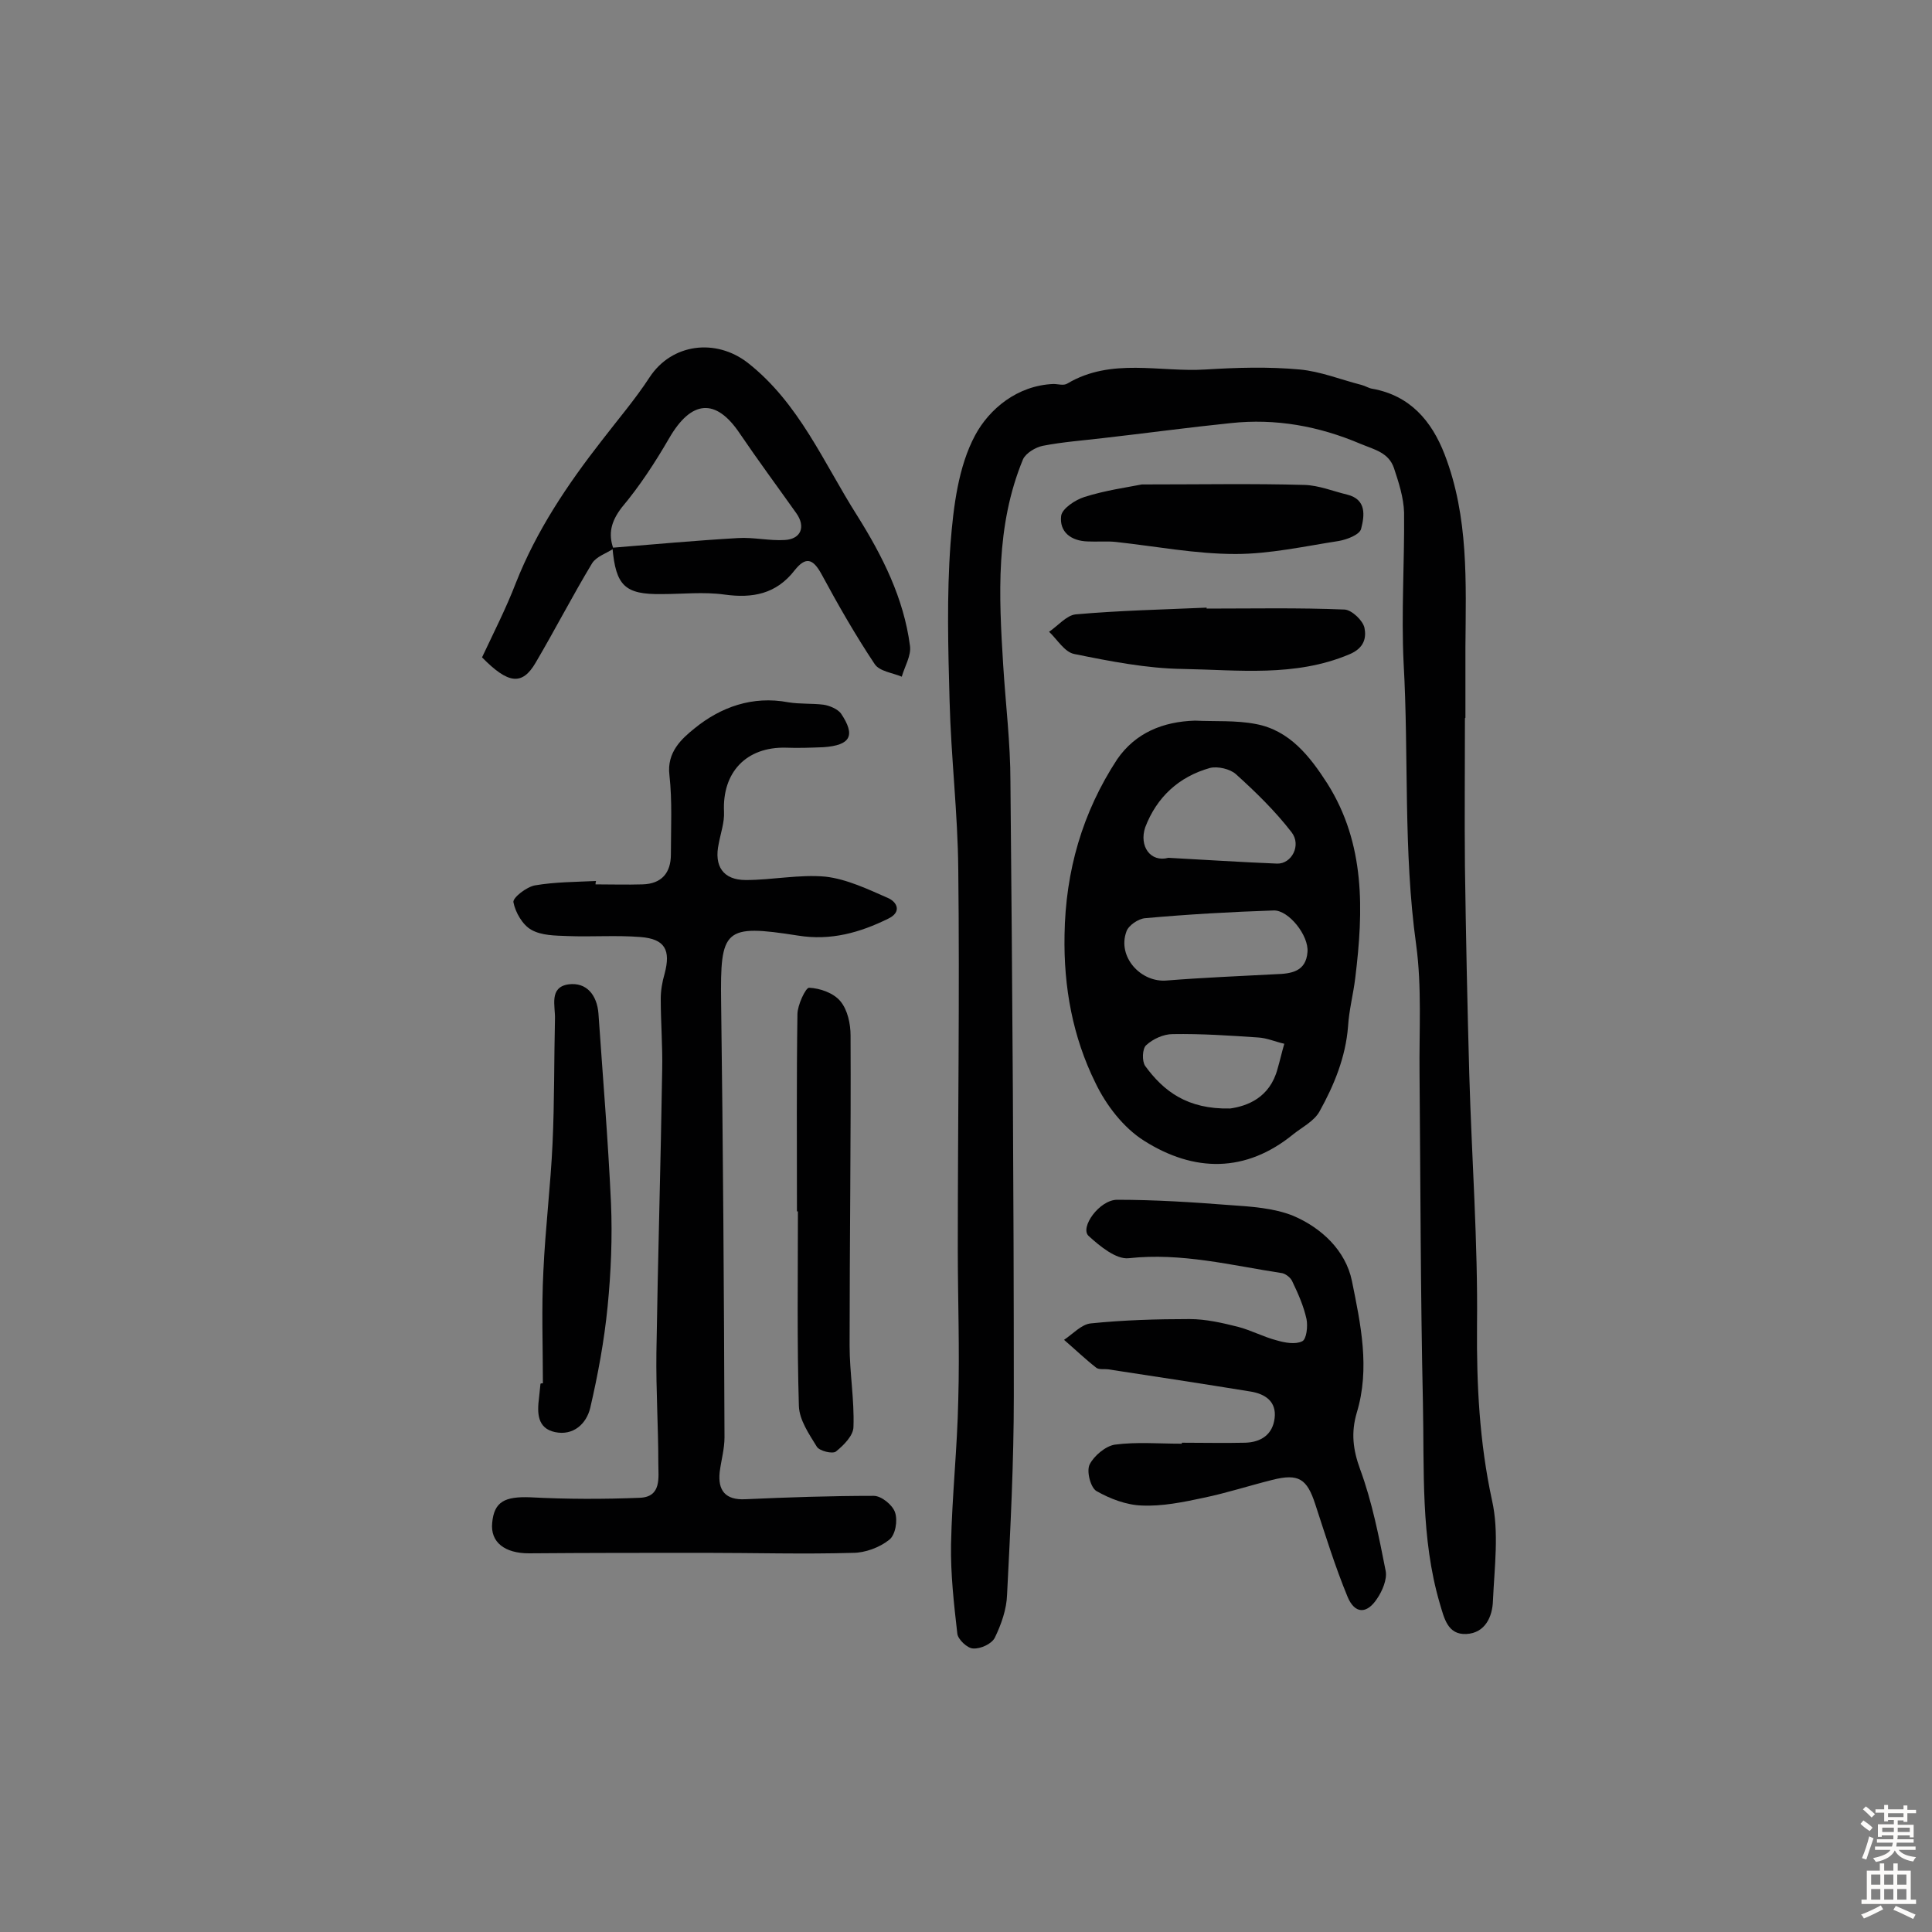<svg enable-background="new 0 0 400 400" viewBox="0 0 400 400" xmlns="http://www.w3.org/2000/svg"><rect x="0" y="0" width="400" height="400" fill="#808080" stroke="none"/><g fill="#010102"><path d="m303.3 148.7c0 10.2-.1 20.5 0 30.7.2 14.4.5 28.8.9 43.1.5 17.3 1.8 34.7 1.6 52-.1 12.2.5 24.1 3.1 36.1 1.5 6.6.5 13.9.2 20.8-.1 3.3-1.6 6.7-5.5 6.9s-4.6-3.3-5.5-6.3c-4-13.6-3.2-27.7-3.5-41.6-.5-22.7-.5-45.4-.7-68.1-.1-8.9.5-17.9-.7-26.7-2.7-19.4-1.5-39-2.6-58.4-.5-10.3.2-20.8.1-31.1-.1-3.1-1.1-6.2-2.1-9.2-1.1-3.2-4-3.8-6.9-5-8.7-3.7-17.6-5.3-26.9-4.3-8.8.9-17.6 2.1-26.4 3.1-4.2.5-8.4.8-12.5 1.6-1.5.3-3.5 1.5-4.1 2.8-5.7 13.8-5 28.2-4.1 42.6.5 8.1 1.5 16.1 1.5 24.2.4 42.4.7 84.8.7 127.1 0 13.8-.7 27.5-1.4 41.2-.1 3-1.2 6.1-2.5 8.8-.6 1.3-2.9 2.4-4.5 2.3-1.2 0-3.2-1.9-3.3-3.1-.7-6.1-1.4-12.3-1.3-18.4.2-10 1.3-20 1.5-30 .3-10.4-.1-20.9-.1-31.3 0-26.2.4-52.3.1-78.5-.1-11.6-1.5-23.2-1.8-34.9-.3-10.9-.6-21.8.2-32.6.6-7.6 1.6-15.9 5.1-22.4 2.9-5.4 8.7-10.3 16.2-10.6 1 0 2.1.4 2.9-.1 9.1-5.4 19.1-2.3 28.6-2.9 6.5-.4 13-.6 19.5 0 4.3.4 8.5 2.1 12.8 3.2.8.2 1.5.7 2.3.8 7.7 1.4 12.2 6.6 14.9 13.6 5 13 4.4 26.4 4.3 39.9v14.6c-.1.1-.1.1-.1.1z"/><path d="m123.3 183.1c3.2 0 6.5.1 9.7 0 4-.1 5.9-2.4 5.9-6.2 0-5.5.3-11-.3-16.4-.6-4.8 2.6-7.6 5.2-9.7 5.4-4.4 12-6.8 19.4-5.4 2.4.4 4.9.2 7.3.5 1.3.2 2.9.9 3.6 1.8 3.1 4.6 2 6.6-3.6 7-2.6.1-5.2.2-7.8.1-8.2-.2-13.2 5.1-12.8 13.3.1 2.2-.7 4.4-1.1 6.6-1 4.6.9 7.5 5.6 7.5 5.5 0 11.1-1.2 16.5-.7 4.4.5 8.8 2.6 12.9 4.4 1.9.8 3 2.9.1 4.3-5.9 2.9-11.9 4.6-18.7 3.5-15.3-2.4-16.1-1.4-15.9 13.8.4 30 .6 60.1.7 90.1 0 2.4-.7 4.8-1 7.2-.4 3.8 1.2 5.8 5.3 5.6 8.8-.4 17.7-.7 26.6-.7 1.6 0 3.9 1.9 4.4 3.4.6 1.7.1 4.7-1.2 5.7-2 1.6-5 2.7-7.5 2.7-10.2.3-20.4 0-30.6 0-12.2 0-24.3 0-36.5.1-5 0-8-2.3-7.6-6.3.4-4.4 2.6-5.5 7.9-5.3 7.6.4 15.2.4 22.7.1 4.5-.2 3.8-4.2 3.8-7.1 0-7.6-.5-15.3-.4-22.9.3-19.6.9-39.1 1.2-58.7.1-4.9-.3-9.7-.3-14.6 0-1.7.3-3.5.8-5.2 1.3-4.9.1-7.2-5-7.6-5-.4-10.1 0-15.1-.2-2.6-.1-5.4-.1-7.5-1.3-1.8-1-3.3-3.6-3.7-5.7-.2-.9 2.7-3.2 4.5-3.5 4.1-.7 8.4-.7 12.6-.9-.1.3-.1.5-.1.7z"/><path d="m247.4 149.2c4.2.2 8.5-.1 12.6.7 7 1.3 11.2 6.7 14.8 12.3 7.9 12.5 7.5 26.3 5.8 40.2-.4 3.4-1.3 6.7-1.5 10.1-.5 6.4-2.9 12.2-5.9 17.6-1.1 2-3.5 3.2-5.4 4.7-9.9 8.1-20.6 7.9-30.9 1.4-4.3-2.7-7.9-7.4-10.1-12-4.7-9.5-6.6-19.8-6.4-30.6.2-13.3 3.7-25.4 10.9-36.4 3.8-5.5 9.5-7.8 16.1-8zm16.7 52.5c3.2-.1 6.3-.5 6.6-4.6.3-3.4-3.9-8.7-7-8.6-8.9.3-17.7.8-26.6 1.6-1.4.1-3.5 1.5-3.9 2.8-1.9 5.2 3 10.6 8.4 10.1 7.5-.6 15-.9 22.5-1.3zm-22.2-24.1c7.5.4 15 .9 22.5 1.2 3 .1 5.1-3.8 3-6.5-3.4-4.4-7.4-8.3-11.5-12-1.2-1.1-3.8-1.7-5.4-1.3-6.4 1.8-11 6-13.4 12.3-1.3 3.9 1.1 7.3 4.8 6.3zm12.8 51.9c3.5-.5 8.2-2.2 9.8-8.2.5-1.7.9-3.5 1.4-5.2-1.8-.4-3.6-1.2-5.4-1.3-5.9-.4-11.8-.8-17.7-.7-1.9 0-4.1 1-5.5 2.3-.8.7-.9 3.3-.2 4.3 3.8 5.2 8.7 9 17.6 8.8z"/><path d="m244.7 298.7c4.4 0 8.7.1 13.1 0 3.3-.1 5.7-1.7 6.1-5.1s-1.9-5-5-5.5c-9.8-1.6-19.7-3.1-29.5-4.6-.8-.1-1.8.1-2.4-.3-2.3-1.8-4.5-3.9-6.7-5.8 1.8-1.2 3.6-3.2 5.5-3.4 6.8-.7 13.7-.9 20.5-.9 3.4 0 6.8.8 10 1.6 2.7.7 5.3 2.1 8 2.8 1.7.5 3.9.9 5.3.2.9-.4 1.2-3.1.9-4.6-.6-2.7-1.7-5.2-2.9-7.7-.3-.8-1.3-1.6-2.1-1.8-10.5-1.6-20.9-4.3-31.8-3.1-2.6.3-6-2.5-8.3-4.6-1.9-1.7 2.2-7.5 5.9-7.5 7.8 0 15.6.5 23.3 1.1 4.4.3 9.1.6 13.1 2.2 5.9 2.5 10.9 7.2 12.2 13.5 1.8 8.9 3.8 18.1 1 27.3-1.2 4.1-.8 7.6.7 11.7 2.5 6.8 3.9 14 5.3 21.1.3 1.7-.7 4.1-1.8 5.7-2.1 3.2-4.6 3.2-6.1-.4-2.6-6.3-4.6-12.8-6.7-19.2-1.7-5.2-3.4-6.4-8.9-5-4.8 1.2-9.4 2.7-14.2 3.7-4.2.9-8.6 1.8-12.8 1.6-3.2-.1-6.6-1.4-9.4-3-1.2-.7-2.1-4.1-1.4-5.5.9-1.8 3.3-3.8 5.2-4.1 4.5-.6 9.1-.2 13.6-.2.3.1.3-.1.3-.2z"/><path d="m127 113.6c-1.5 1-3.5 1.6-4.4 3-4.1 6.8-7.7 13.8-11.7 20.6-2.8 4.8-5.7 4.4-11.1-1.1 2.4-5.1 5-10.2 7-15.4 4.3-10.9 10.7-20.4 17.8-29.5 3.3-4.3 6.9-8.5 9.9-13.1 4.6-7 13.7-8.1 20.3-3 10.7 8.4 15.7 20.7 22.7 31.7 5.2 8.3 9.6 17 10.9 26.9.3 2-1.1 4.3-1.7 6.4-1.9-.8-4.6-1.1-5.6-2.6-4-6-7.6-12.3-11-18.6-1.8-3.3-3.3-3.7-5.6-.8-3.8 4.9-8.7 5.8-14.5 5-4.3-.6-8.7-.1-13-.1-7.6.1-9.5-1.7-10.2-9.6 8.6-.7 17.3-1.5 26-2 3.2-.2 6.5.6 9.7.4 3.4-.2 4.3-2.8 2.4-5.5-3.9-5.5-7.9-10.9-11.7-16.5-5-7.5-10.1-7-14.7 1-2.9 5-6.1 9.9-9.8 14.3-2.2 2.9-2.8 5.4-1.7 8.5z"/><path d="m112.4 286.4c0-7.7-.3-15.5.1-23.2.4-8.9 1.5-17.7 1.9-26.5.4-8.6.3-17.2.5-25.7.1-2.7-1.3-6.6 2.8-7.2 3.8-.5 5.9 2.3 6.2 6 .9 13.1 2 26.2 2.6 39.3.3 7.1 0 14.3-.7 21.4s-2 14.1-3.6 21c-.8 3.3-3.5 5.8-7.3 5-3.7-.8-3.7-4-3.3-7.1.1-1 .2-1.9.3-2.9.1-.1.3-.1.5-.1z"/><path d="m165 250.8c0-13.6-.1-27.2.1-40.8 0-1.9 1.7-5.5 2.4-5.5 2.3.1 5.1 1.1 6.5 2.8 1.5 1.8 2.1 4.7 2.1 7.1.1 21.4-.2 42.8-.2 64.2 0 5.6 1 11.2.8 16.8 0 1.8-2 3.8-3.6 5.1-.7.6-3.5-.1-4-1-1.6-2.6-3.6-5.5-3.7-8.4-.4-13.4-.2-26.9-.2-40.3.1 0-.1 0-.2 0z"/><path d="m236.4 100.3c12.4 0 23.1-.2 33.7.1 3 .1 5.9 1.3 8.8 2 4.1 1 3.6 4.4 2.9 7.1-.3 1.2-2.9 2.2-4.6 2.5-7.1 1.1-14.3 2.7-21.4 2.7-8.3 0-16.5-1.6-24.8-2.5-1.9-.2-3.9 0-5.8-.1-3.5-.1-5.9-2-5.5-5.3.2-1.5 2.9-3.3 4.8-3.9 4.4-1.4 8.9-2 11.9-2.6z"/><path d="m249.8 126c9.5 0 19-.2 28.6.2 1.5.1 3.8 2.3 4.1 3.8.4 2 0 4.2-3.2 5.5-11.2 4.7-22.9 3.2-34.4 3-7.5-.1-15.1-1.6-22.5-3.1-2-.4-3.5-3-5.2-4.6 1.8-1.2 3.6-3.4 5.5-3.6 9-.8 18.1-1 27.2-1.4-.1 0-.1.1-.1.2z"/></g><path d="m385.2 377.6.6-.7c.6.4 1.3.9 1.9 1.5l-.6.7c-.8-.5-1.4-1-1.9-1.5zm.3 7.1c.6-1.4 1.1-2.9 1.5-4.5.3.1.6.3.9.4-.5 1.4-1 2.9-1.5 4.4zm.2-10.1.6-.6c.7.5 1.3 1.1 1.9 1.6l-.7.7c-.6-.6-1.2-1.2-1.8-1.7zm8.4-.8h.8v.9h1.8v.7h-1.8v1.8h-.8v-.3h-1.2v.9h3.3v2.6h-.8v-.4h-2.5c0 .3 0 .6-.1.8h3.4v.7h-3.5c0 .3-.1.6-.1.8h4v.7h-3.5c.7.9 1.9 1.3 3.6 1.5-.2.2-.4.5-.6.9-1.9-.3-3.2-1.1-3.8-2.3-.5 1.1-1.8 2-3.9 2.4-.2-.3-.4-.5-.6-.8 1.9-.4 3.1-.9 3.6-1.7h-3.2v-.7h3.5c.1-.2.1-.5.2-.8h-3.3v-.7h3.4c0-.2 0-.5 0-.8h-2.4v.3h-.8v-2.6h3.3v-.9h-1.2v.3h-.8v-1.8h-1.8v-.7h1.8v-.9h.8v.9h3.2zm-4.4 5.5h2.4c0-.3 0-.6 0-.9h-2.4zm1.2-3.1h3.2v-.8h-3.2zm4.4 2.2h-2.4v.9h2.5v-.9z" fill="#fcfbfa"/><path d="m389.2 385.8h.9v1.5h1.9v-1.5h.9v1.5h2.7v6h1.1v.9h-11.3v-.9h1.1v-6h2.7zm.2 8.7.5.8c-1.2.6-2.5 1.3-4 1.9-.2-.3-.3-.6-.6-.8 1.6-.6 3-1.3 4.1-1.9zm-2-4.3h1.9v-2.1h-1.9zm0 3.1h1.9v-2.2h-1.9zm2.7-3.1h1.9v-2.1h-1.9zm0 3.1h1.9v-2.2h-1.9zm2.4 1.3c1.4.6 2.7 1.2 4.1 1.8l-.5.9c-1.5-.7-2.8-1.4-4.1-1.9zm2.2-6.5h-1.9v2.1h1.9zm-1.9 5.2h1.9v-2.2h-1.9z" fill="#fcfbfa"/></svg>
